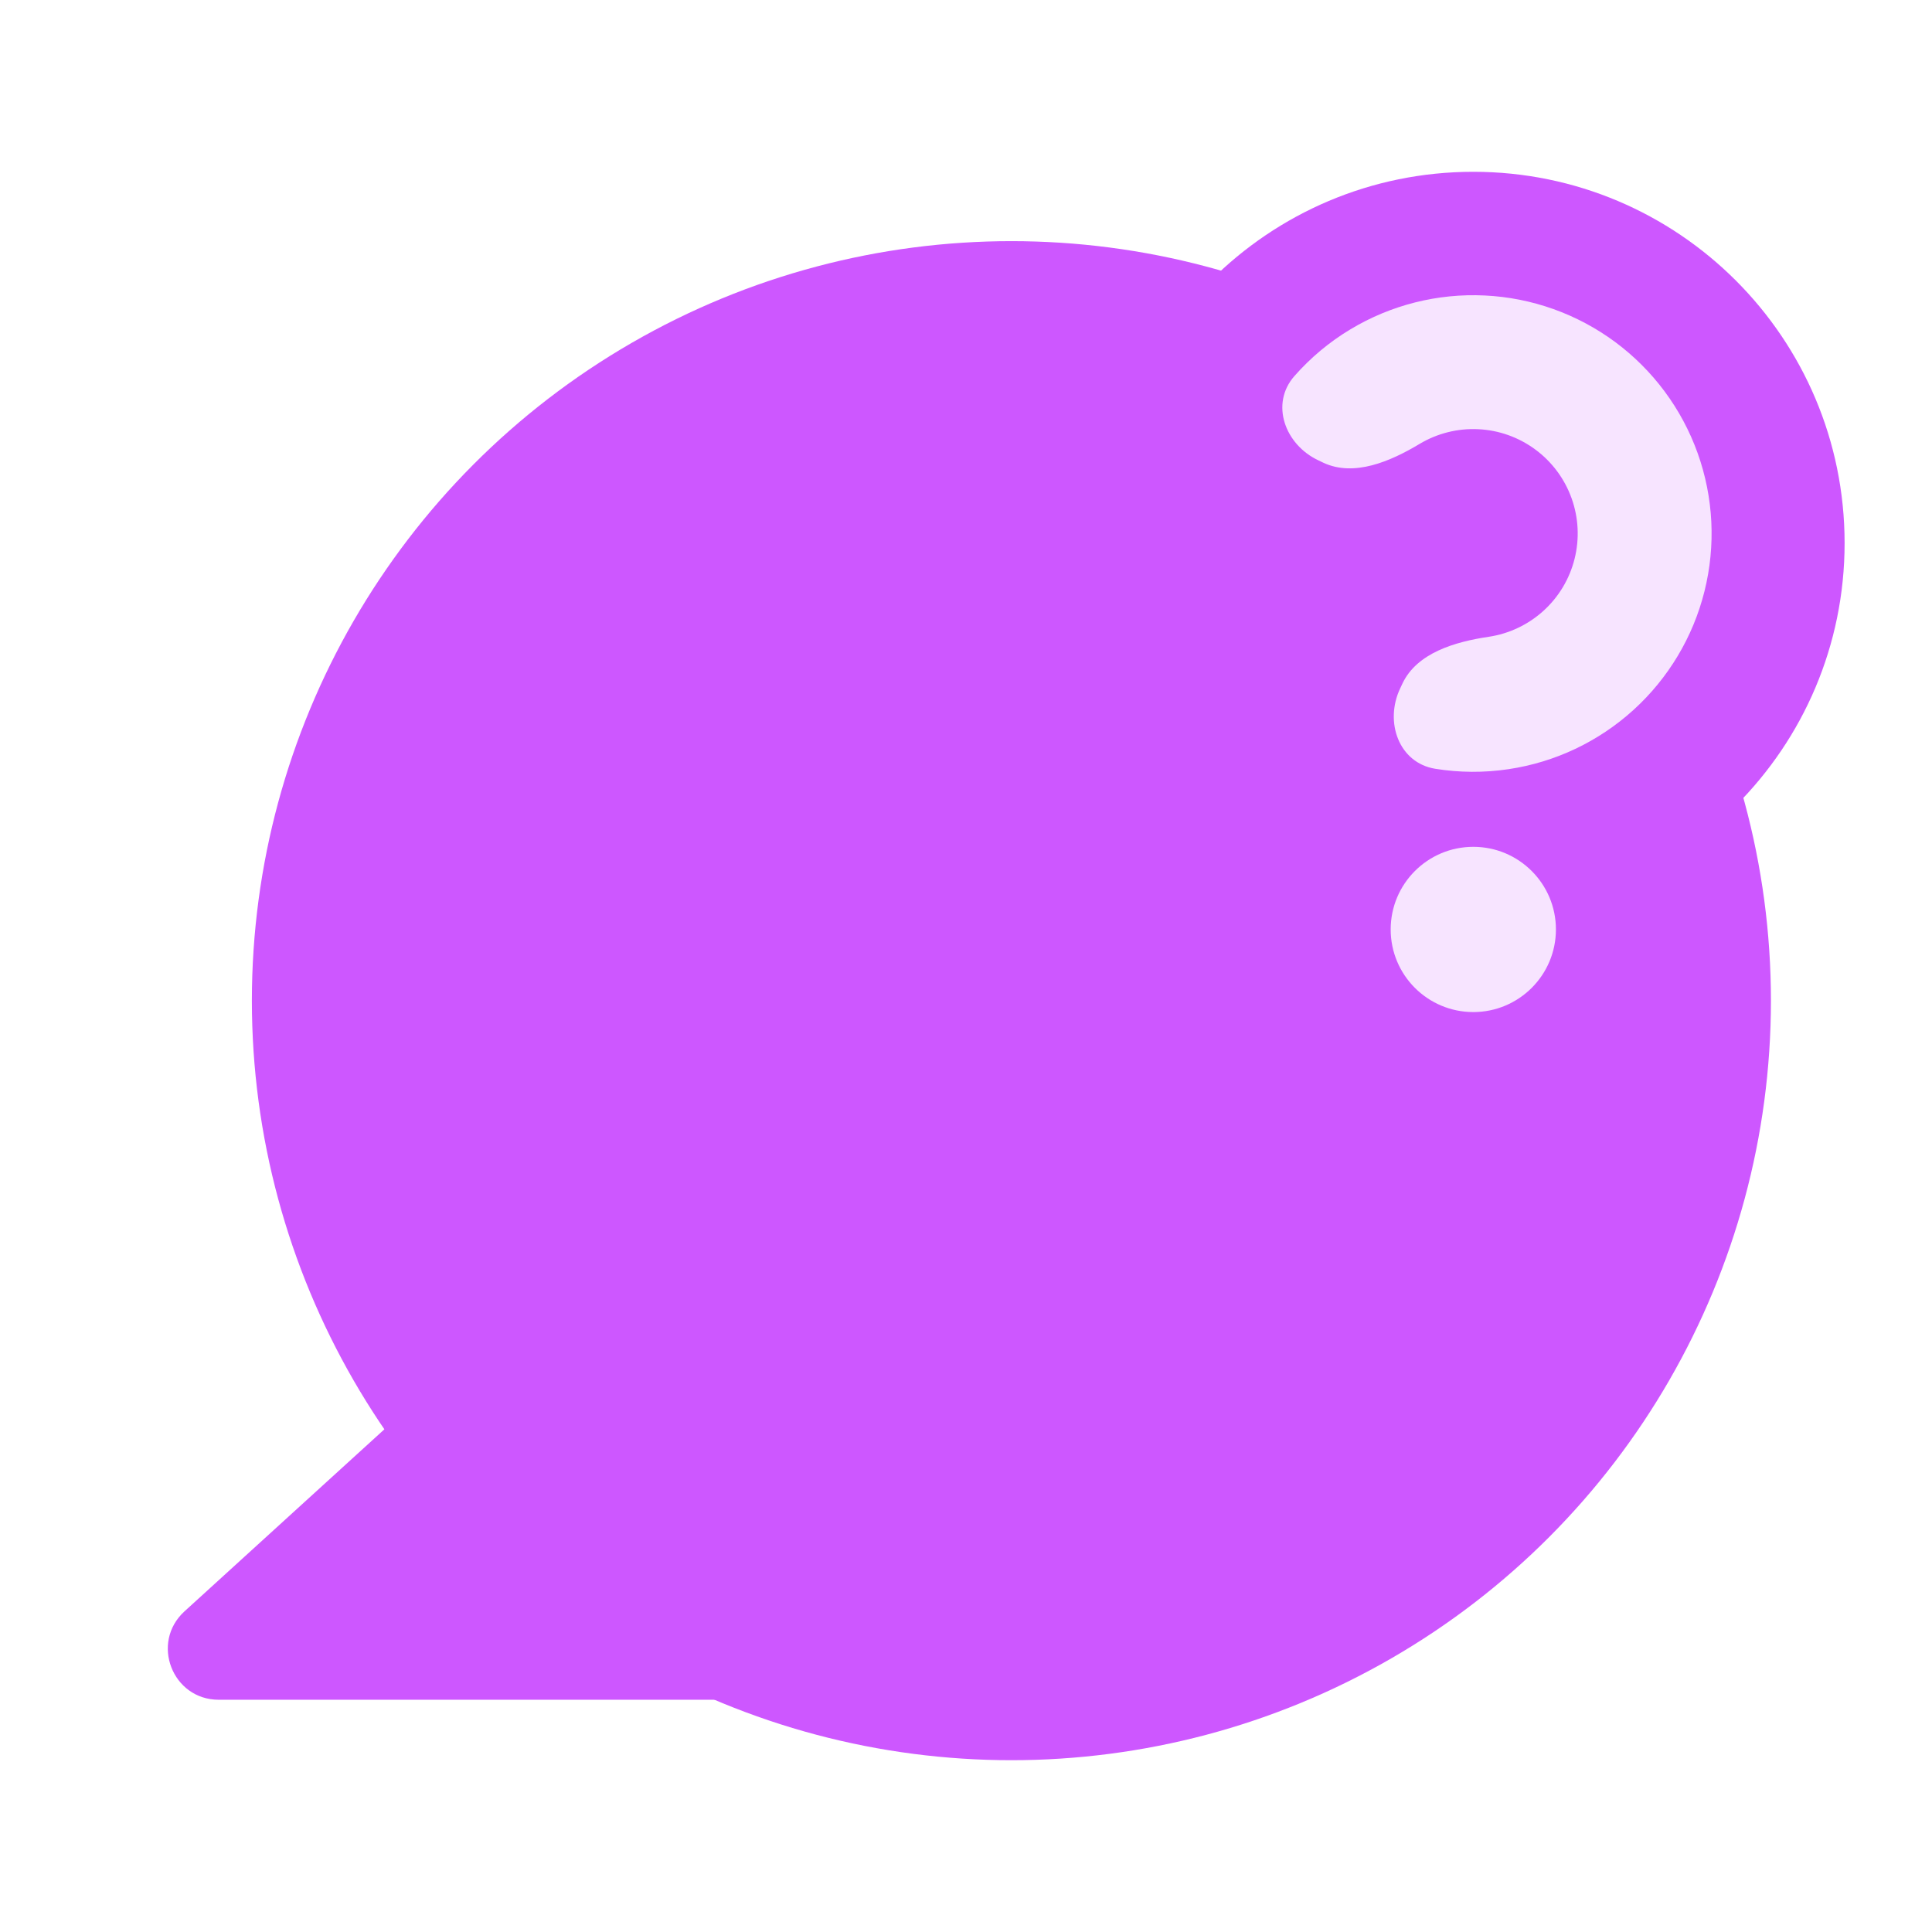 <svg width="38" height="38" viewBox="0 0 38 38" fill="none" xmlns="http://www.w3.org/2000/svg">
<path d="M28.978 17.985C33.011 17.985 36.281 14.715 36.281 10.682C36.281 6.648 33.011 3.379 28.978 3.379C24.944 3.379 21.674 6.648 21.674 10.682C21.674 14.715 24.944 17.985 28.978 17.985Z" fill="#CD57FF"/>
<circle cx="19.893" cy="19.682" r="14.939" fill="#CD57FF"/>
<path d="M4.302 33.432H17.385C18.444 33.432 18.777 32.003 17.828 31.535L9.34 27.35C8.971 27.168 8.529 27.23 8.225 27.507L3.629 31.693C2.954 32.308 3.389 33.432 4.302 33.432Z" fill="#CD57FF"/>
<path d="M25.93 9.054C25.272 8.744 24.979 7.942 25.46 7.396C25.777 7.036 26.149 6.724 26.565 6.475C27.36 5.998 28.278 5.767 29.204 5.812C30.13 5.856 31.022 6.175 31.767 6.726C32.512 7.278 33.077 8.038 33.39 8.911C33.703 9.784 33.75 10.729 33.525 11.629C33.301 12.528 32.814 13.341 32.128 13.964C31.442 14.587 30.586 14.993 29.669 15.129C29.189 15.201 28.704 15.197 28.23 15.121C27.512 15.005 27.228 14.199 27.539 13.541L27.584 13.445C27.869 12.841 28.619 12.623 29.28 12.525C29.682 12.465 30.057 12.287 30.358 12.014C30.659 11.741 30.872 11.385 30.97 10.991C31.069 10.597 31.048 10.182 30.911 9.8C30.774 9.418 30.526 9.084 30.2 8.843C29.873 8.601 29.483 8.461 29.077 8.442C28.671 8.422 28.269 8.523 27.92 8.732C27.347 9.076 26.63 9.385 26.026 9.1L25.93 9.054Z" fill="#F7E4FF"/>
<circle cx="28.978" cy="18.281" r="1.625" fill="#F7E4FF"/>
</svg>
